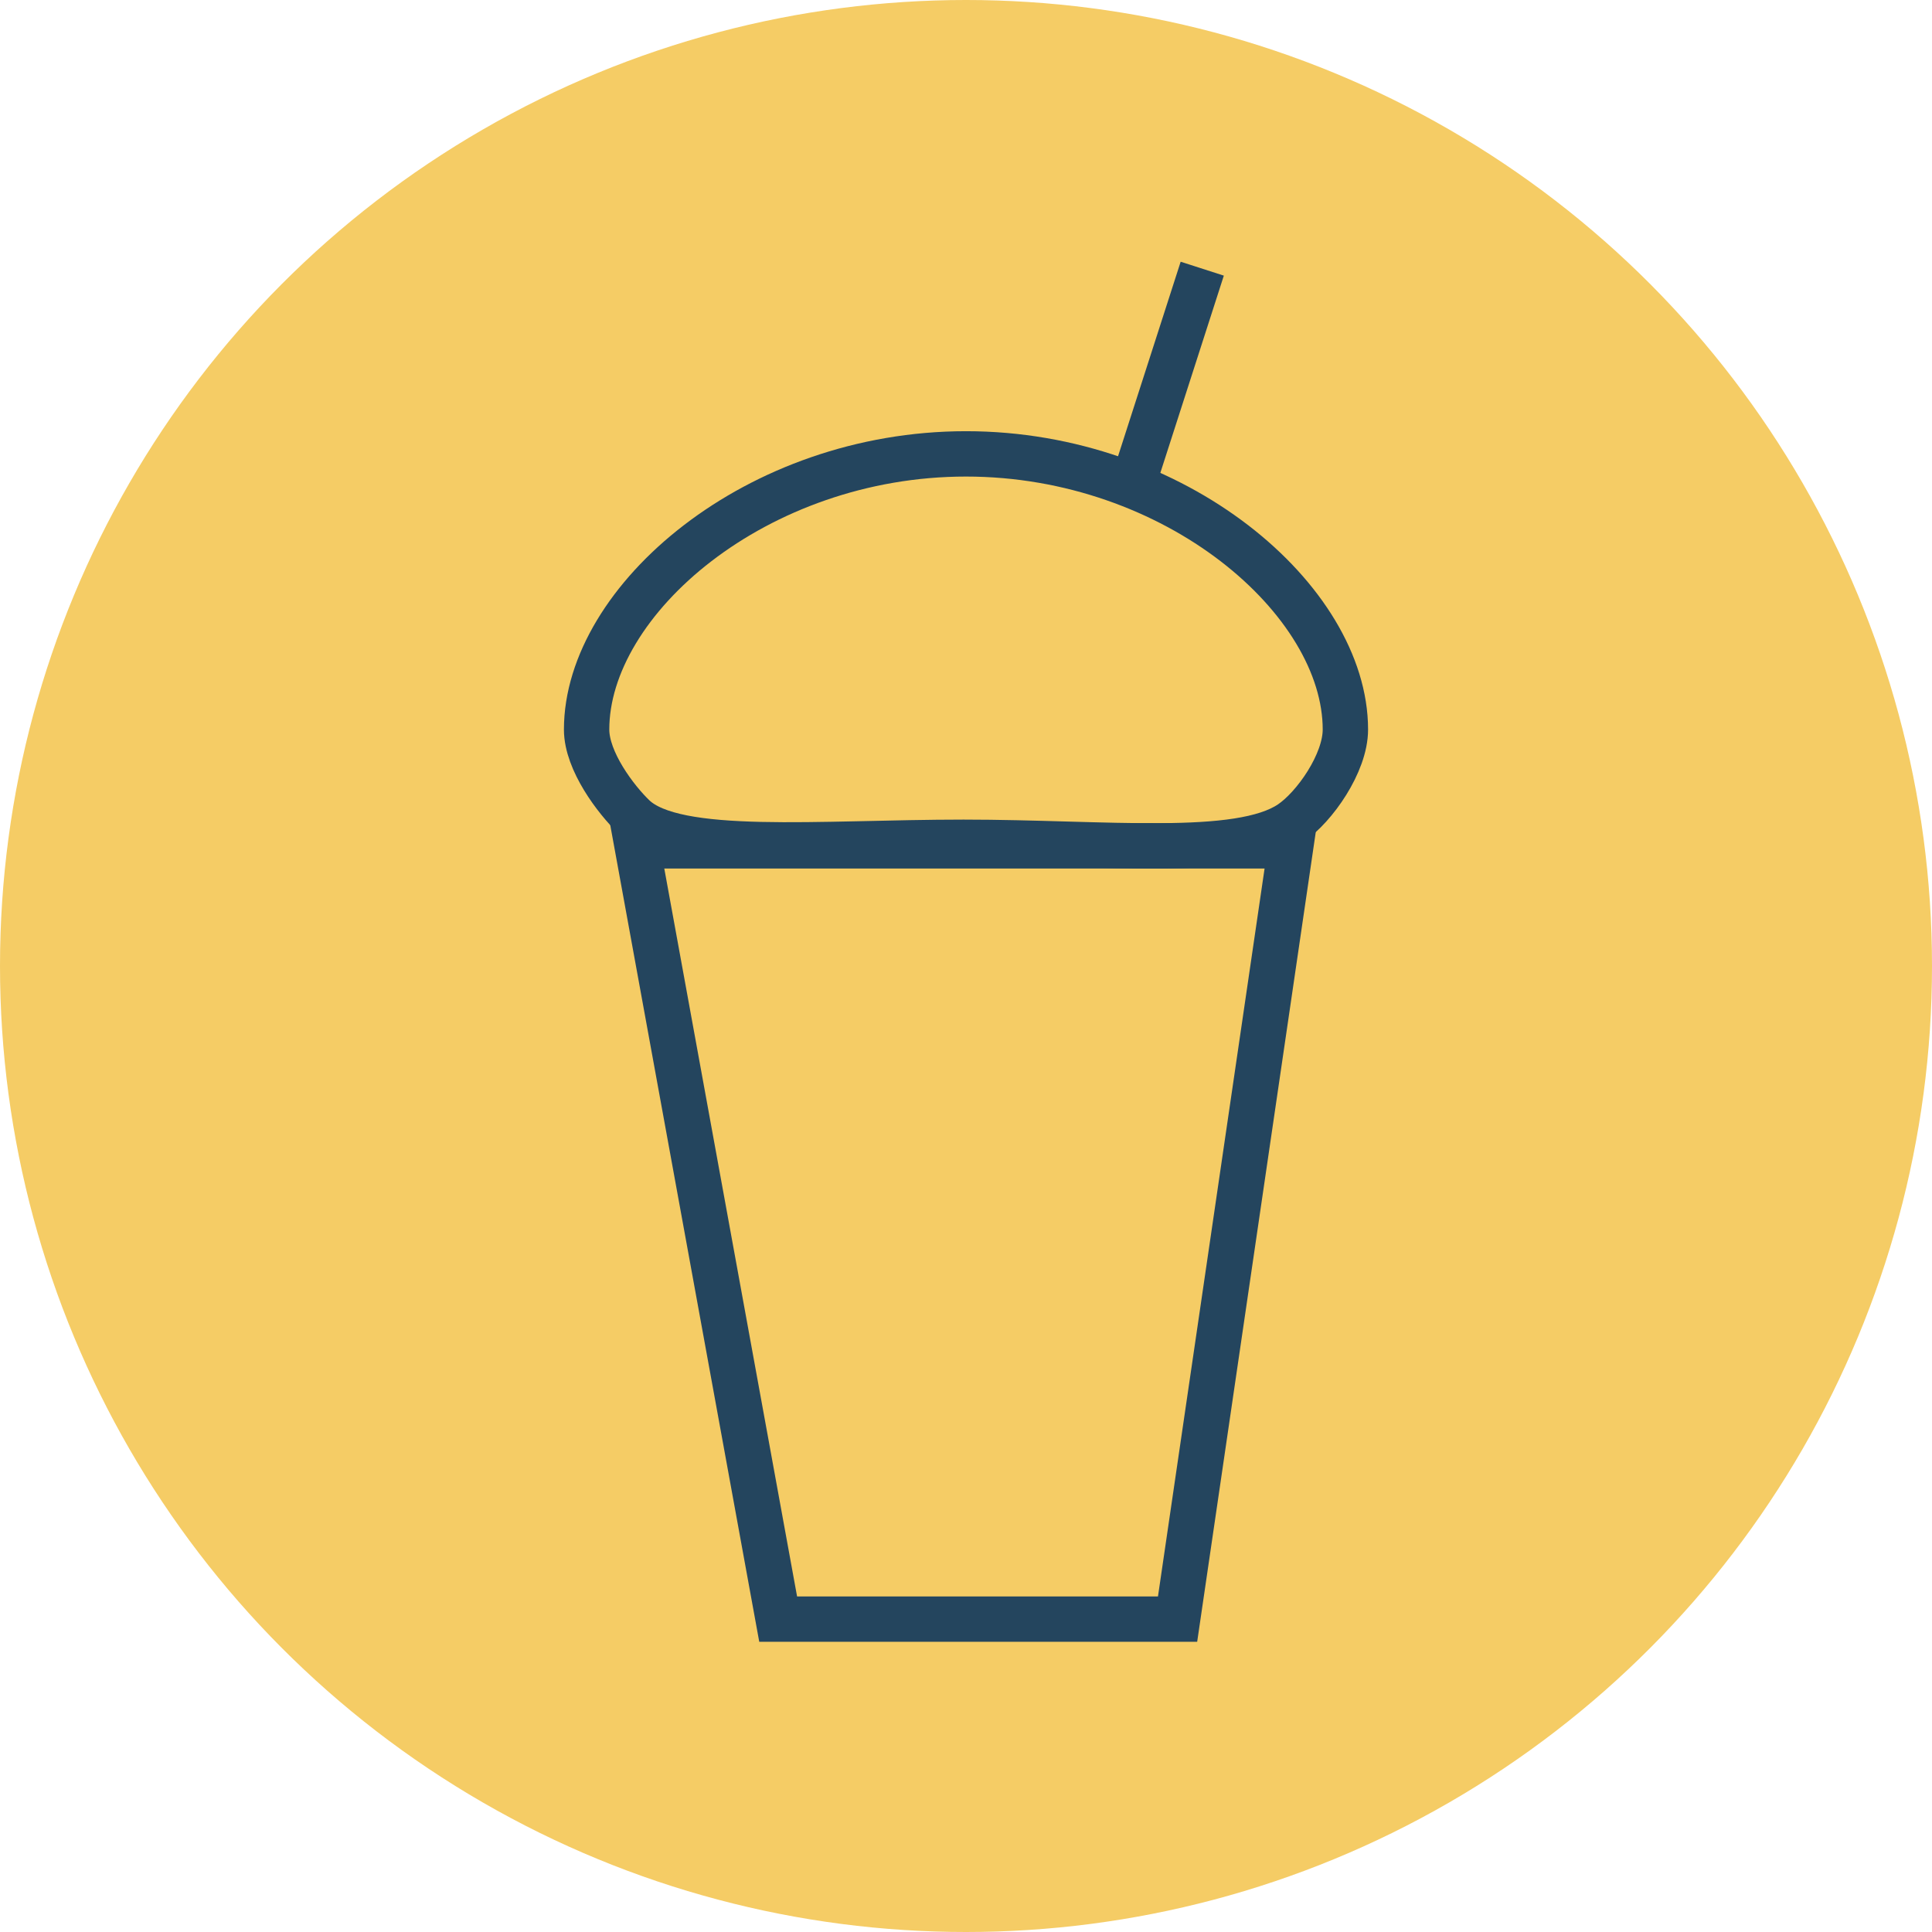 <?xml version="1.0" encoding="UTF-8"?>
<svg width="19985px" height="19985px" viewBox="0 0 19985 19985" version="1.1" xmlns="http://www.w3.org/2000/svg" xmlns:xlink="http://www.w3.org/1999/xlink">
    <!-- Generator: Sketch 54 (76480) - https://sketchapp.com -->
    <title>Group 33@3x</title>
    <desc>Created with Sketch.</desc>
    <g id="Page-1" stroke="none" stroke-width="1" fill="none" fill-rule="evenodd">
        <g id="Group-33">
            <circle id="Oval" fill="#F5CC65" cx="9992.5" cy="9992.5" r="9992.5"></circle>
            <g id="Group-32" transform="translate(6068, 3002)" stroke="#24455E" stroke-width="469.2">
                <path d="M522.269,5747.6 L1981.474,13746.4 L6113.094,13746.4 L7284.54,5747.6 L522.269,5747.6 Z" id="Rectangle"></path>
                <path d="M3899.476,5710.716 C5359.801,5710.716 6747.482,5875.296 7283.363,5512.891 C7530.572,5345.71 7849,4891.96 7849,4544.548 C7849,3204.408 6091.941,1693 3924.5,1693 C1757.059,1693 1.58430508e-13,3204.408 0,4544.548 C0,4871.137 303.07,5269.724 487.133,5446.122 C921.577,5862.475 2408.52,5710.716 3899.476,5710.716 Z" id="Oval"></path>
                <path d="M5690.6,1882.4 L6296.4,0.6" id="Line-2" stroke-linecap="square"></path>
            </g>
        </g>
    </g>
</svg>